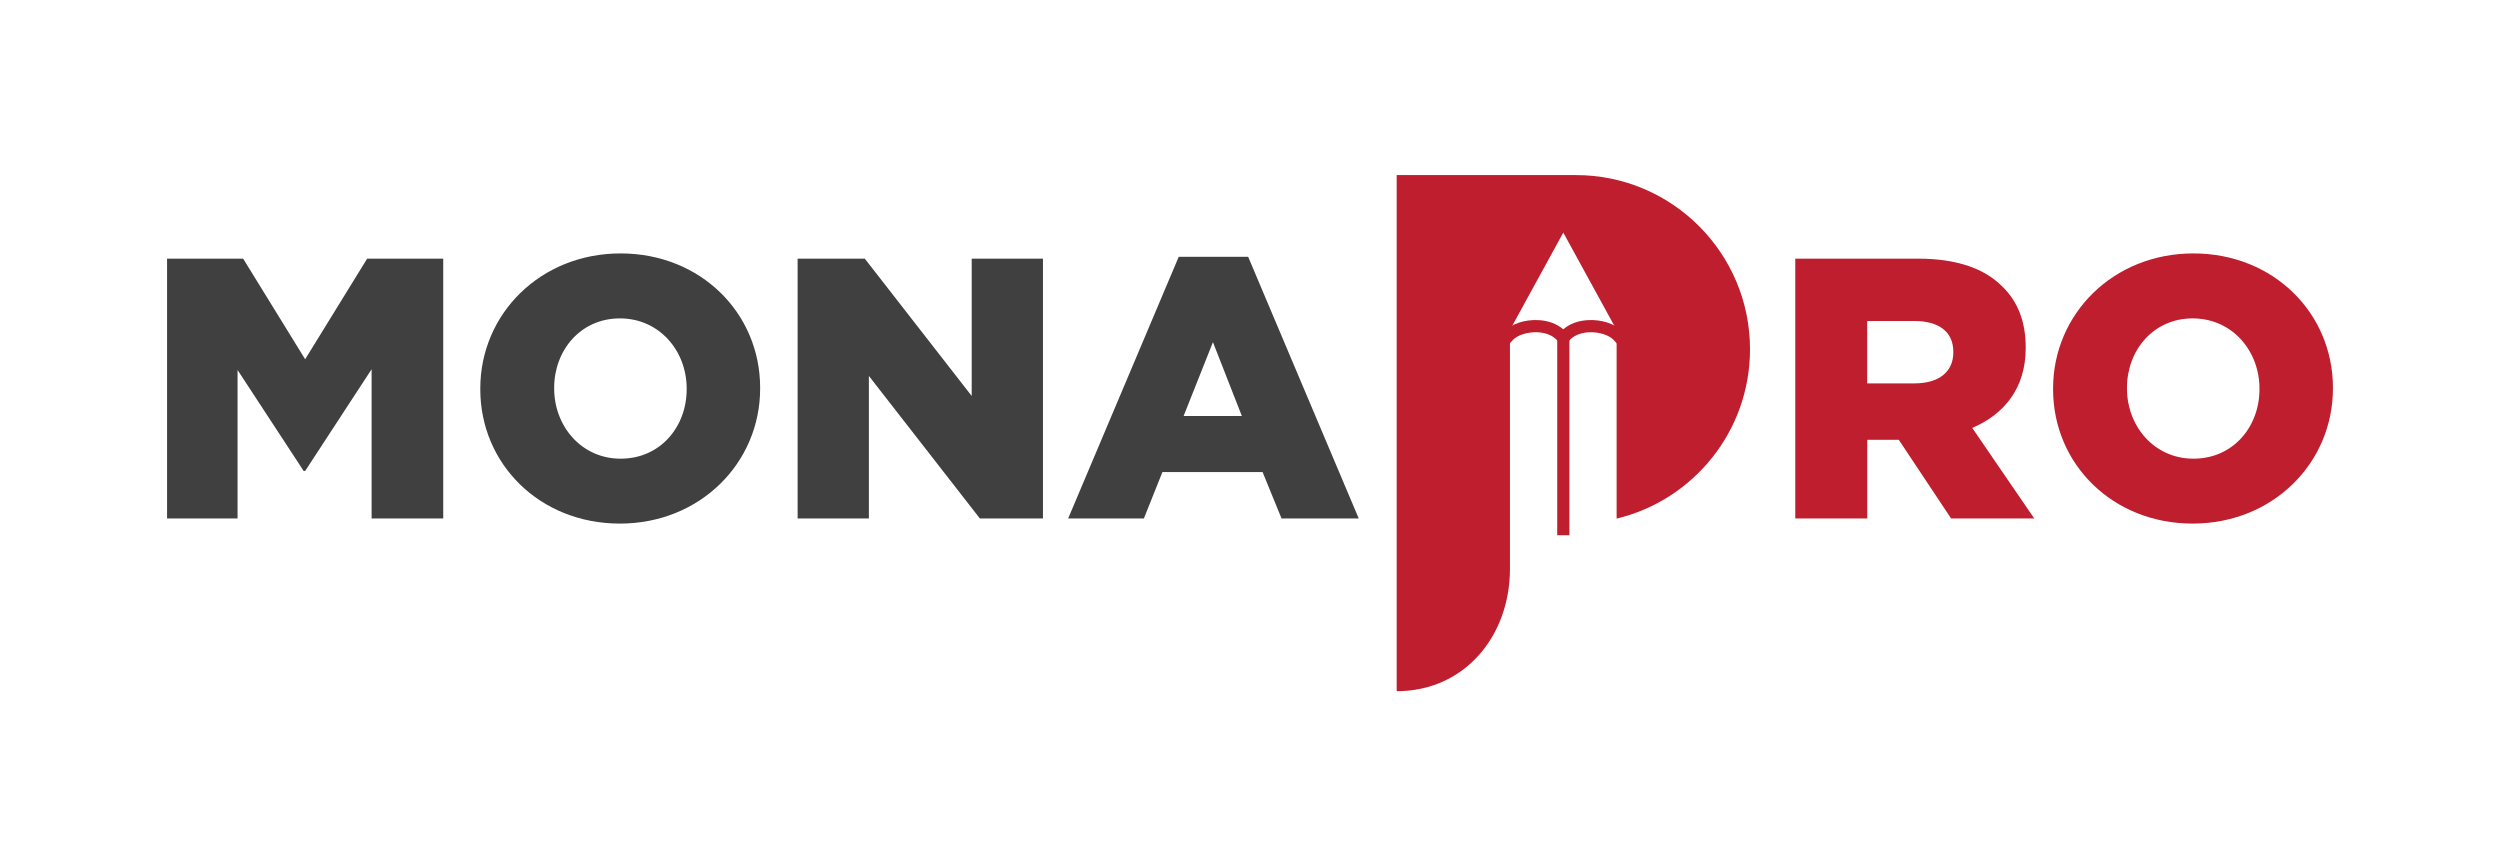 <?xml version="1.0" encoding="utf-8"?>
<!-- Generator: Adobe Illustrator 25.2.0, SVG Export Plug-In . SVG Version: 6.00 Build 0)  -->
<svg version="1.1" id="Layer_1" xmlns="http://www.w3.org/2000/svg" xmlns:xlink="http://www.w3.org/1999/xlink" x="0px" y="0px"
	 viewBox="0 0 420.94 145.87" style="enable-background:new 0 0 420.94 145.87;" xml:space="preserve">
<style type="text/css">
	.st0{fill:#404041;}
	.st1{fill:#BE1E2D;}
</style>
<g>
	<g>
		<path class="st0" d="M28.13,43.55h12.81l10.44,16.94l10.44-16.94h12.81V87.3H62.57V62.17L51.38,79.3h-0.25L40,62.3v25H28.13V43.55
			z"/>
		<path class="st0" d="M80.87,65.55v-0.13c0-12.56,10.12-22.75,23.62-22.75s23.5,10.06,23.5,22.62v0.12
			c0,12.56-10.12,22.75-23.62,22.75S80.87,78.11,80.87,65.55z M115.62,65.55v-0.13c0-6.31-4.56-11.81-11.25-11.81
			c-6.62,0-11.06,5.38-11.06,11.69v0.12c0,6.31,4.56,11.81,11.19,11.81C111.18,77.24,115.62,71.86,115.62,65.55z"/>
		<path class="st0" d="M134.3,43.55h11.31l18,23.12V43.55h12V87.3h-10.62l-18.69-24v24h-12V43.55z"/>
		<path class="st0" d="M198.47,43.24h11.69l18.62,44.06h-13l-3.19-7.81h-16.87l-3.12,7.81h-12.75L198.47,43.24z M209.1,70.05
			l-4.87-12.44l-4.94,12.44H209.1z"/>
		<path class="st1" d="M302.26,43.55h20.69c6.69,0,11.31,1.75,14.25,4.75c2.56,2.5,3.88,5.88,3.88,10.19v0.12
			c0,6.69-3.56,11.12-9,13.44l10.44,15.25h-14l-8.81-13.25h-5.31V87.3h-12.12V43.55z M322.39,64.55c4.13,0,6.5-2,6.5-5.19v-0.12
			c0-3.44-2.5-5.19-6.56-5.19h-7.94v10.5H322.39z"/>
		<path class="st1" d="M345.69,65.55v-0.13c0-12.56,10.12-22.75,23.62-22.75c13.5,0,23.5,10.06,23.5,22.62v0.12
			c0,12.56-10.12,22.75-23.62,22.75S345.69,78.11,345.69,65.55z M380.44,65.55v-0.13c0-6.31-4.56-11.81-11.25-11.81
			c-6.62,0-11.06,5.38-11.06,11.69v0.12c0,6.31,4.56,11.81,11.19,11.81C376,77.24,380.44,71.86,380.44,65.55z"/>
	</g>
	<g>
		<g>
			<path class="st1" d="M265.34,29.48h-11.1h-19.07v58.65v28.25c11.38,0,19.07-9.23,19.07-20.61v-7.64V55.56l8.98-16.4l8.98,16.4
				v31.76c12.88-3.09,22.46-14.68,22.46-28.51v0C294.66,42.61,281.53,29.48,265.34,29.48z"/>
		</g>
		<g>
			<g>
				<path class="st1" d="M263.22,58.71l-0.83-1.15c-0.93-1.29-2.56-1.56-3.44-1.61c-1.7-0.09-3.45,0.45-4.25,1.33l-0.69,0.76
					l-1.52-1.38l0.69-0.76c1.22-1.34,3.52-2.13,5.88-2c1.67,0.09,3.1,0.64,4.16,1.55c1.05-0.92,2.49-1.46,4.16-1.55
					c2.35-0.13,4.66,0.65,5.88,2l0.69,0.76l-1.52,1.38l-0.69-0.76c-0.8-0.88-2.54-1.42-4.25-1.33c-0.89,0.05-2.51,0.33-3.44,1.61
					L263.22,58.71z"/>
			</g>
		</g>
		<g>
			<g>
				<rect x="262.2" y="56.96" class="st1" width="2.05" height="33.16"/>
			</g>
		</g>
	</g>
</g>
</svg>
